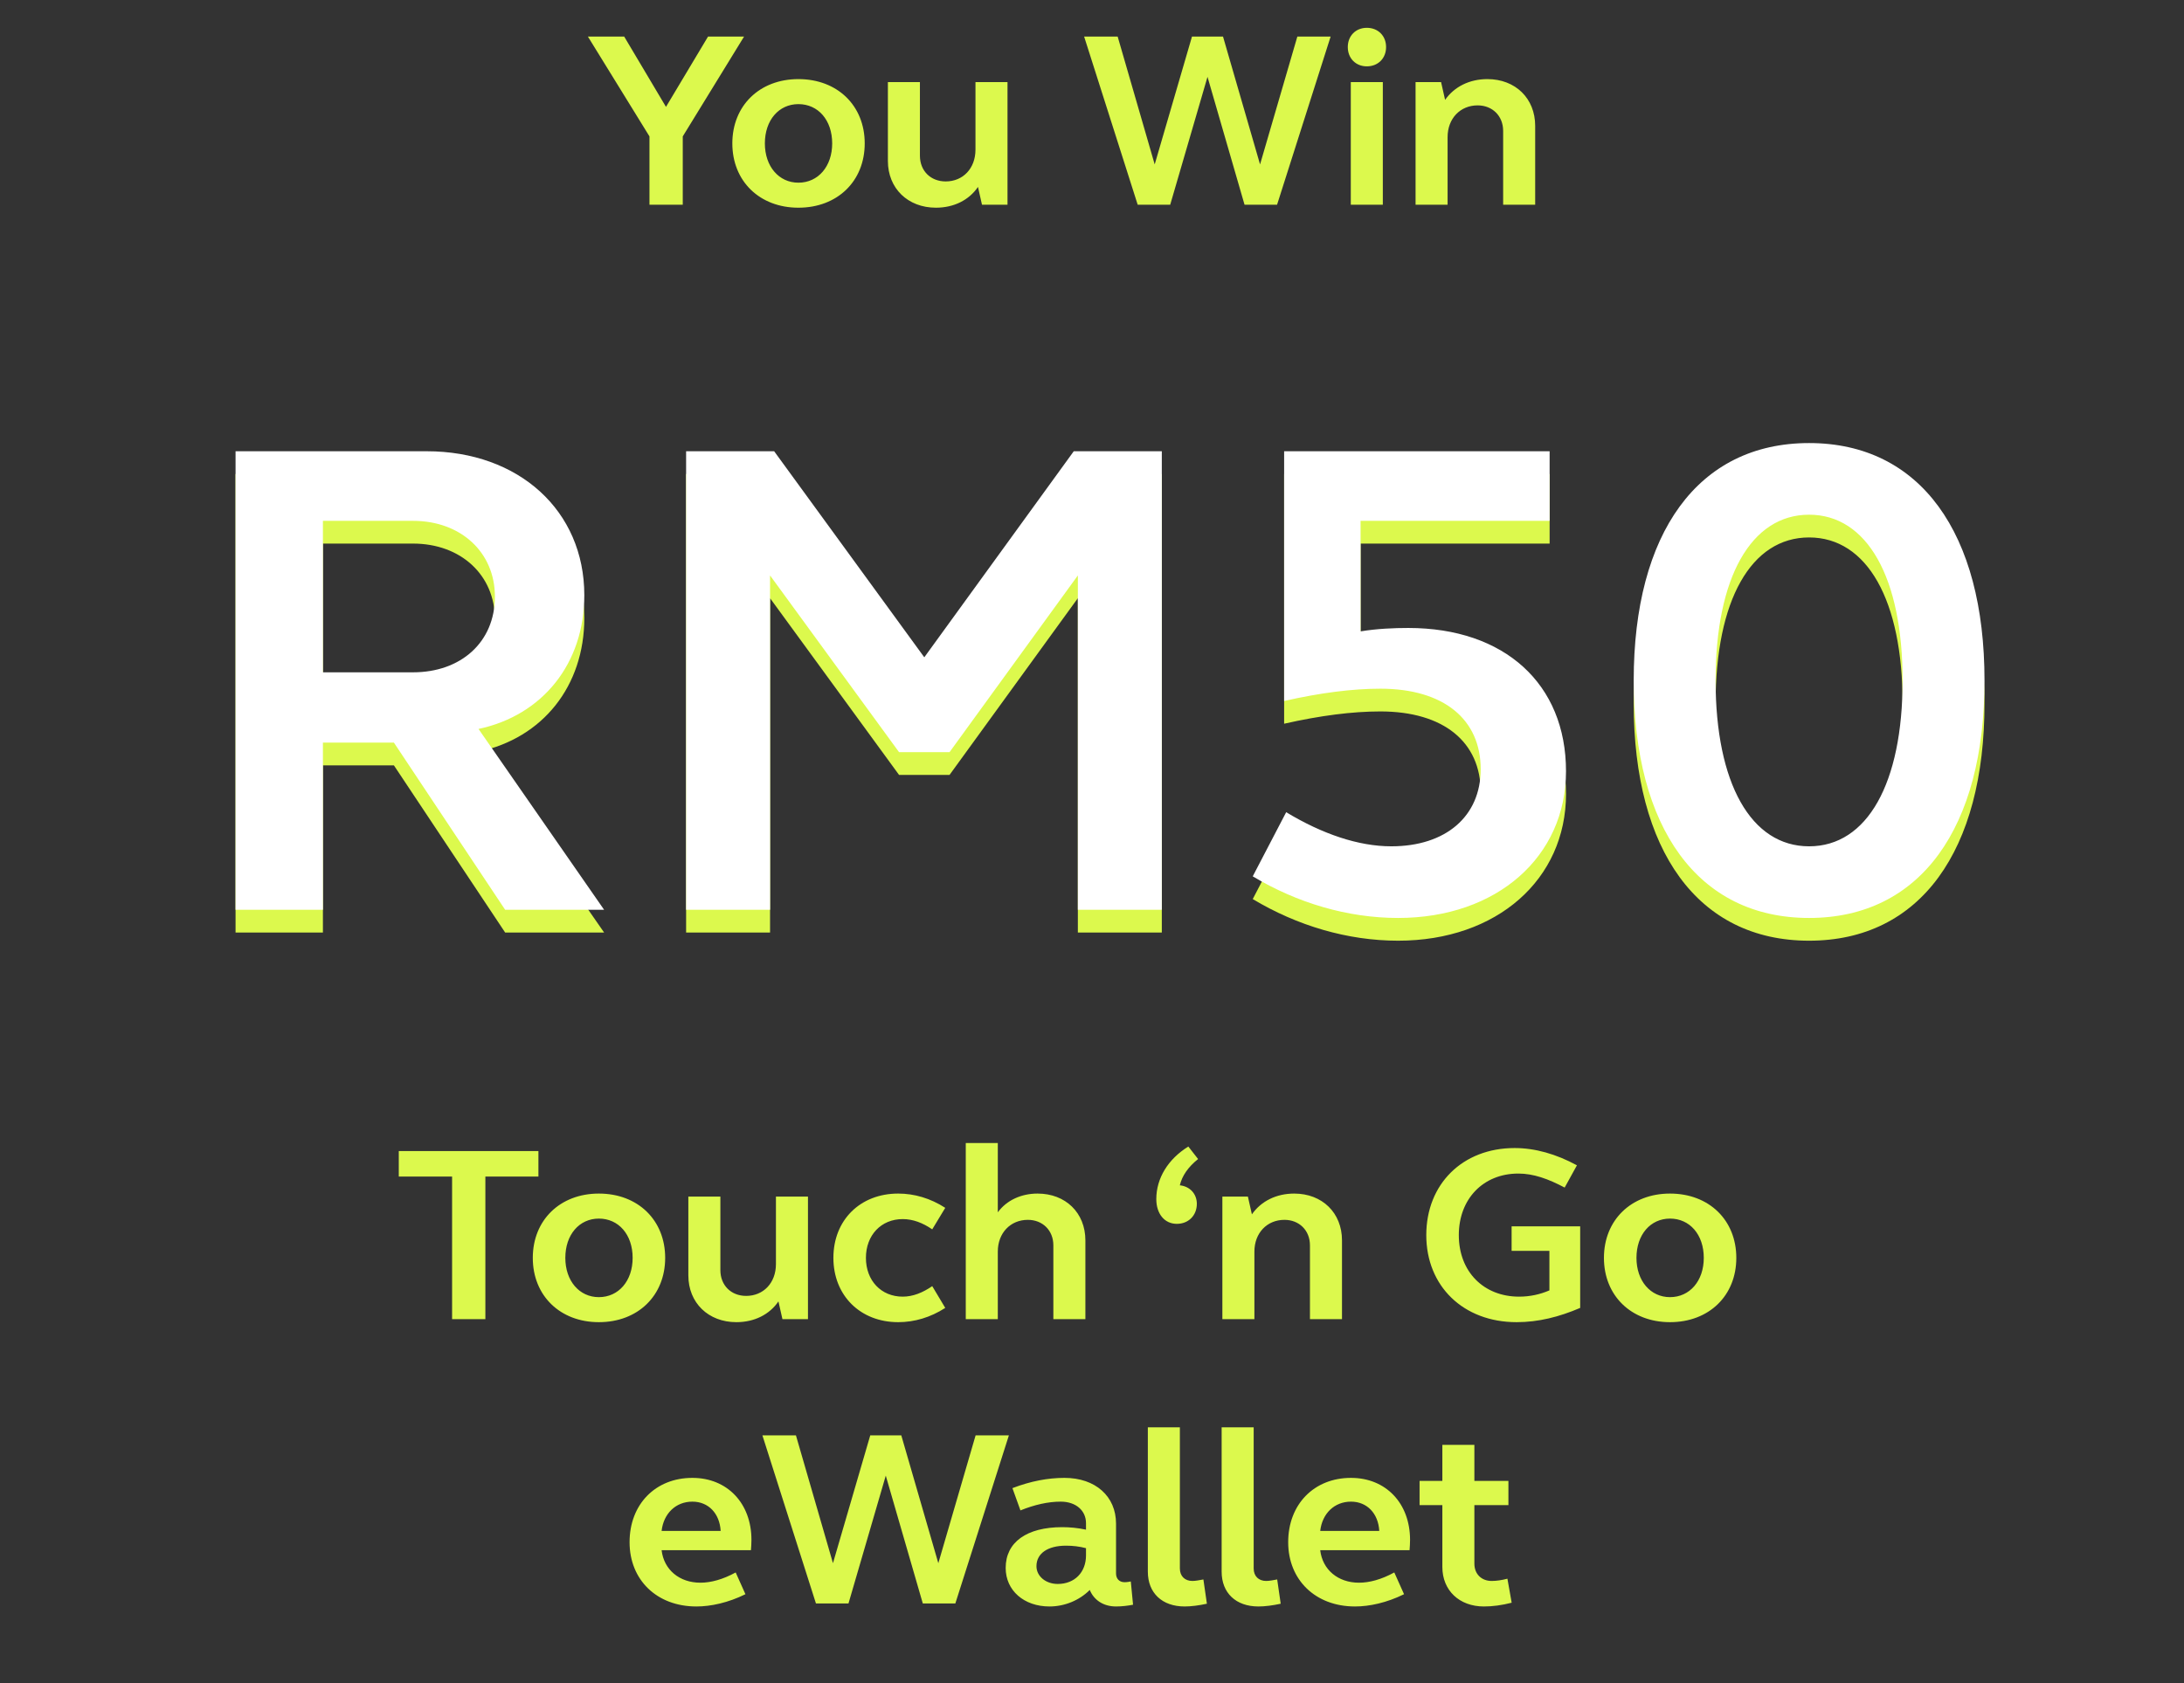 <svg width="192" height="148" viewBox="0 0 192 148" fill="none" xmlns="http://www.w3.org/2000/svg">
<rect x="0" y="0" width="192" height="148" fill="#333333" stroke="none"/>
<path d="M20.708 82V41.68H37.508C45.608 41.68 51.368 46.9 51.368 54.34C51.368 60.34 47.708 64.9 42.068 66.1L53.108 82H44.408L34.628 67.3H28.388V82H20.708ZM28.388 47.8V61.12H36.308C40.508 61.12 43.508 58.48 43.508 54.46C43.508 50.56 40.508 47.8 36.308 47.8H28.388ZM60.317 82V41.68H68.057L81.257 59.8L94.397 41.68H102.137V82H94.757V52.6L83.477 68.14H79.037L67.697 52.6V82H60.317ZM136.231 41.68V47.8H119.611V57.52C121.051 57.28 122.551 57.22 123.811 57.22C132.271 57.22 137.671 62.14 137.671 69.82C137.671 77.32 131.611 82.72 122.911 82.72C118.471 82.72 114.031 81.4 110.131 79.06L113.071 73.42C116.251 75.34 119.431 76.42 122.311 76.42C127.111 76.42 130.171 73.78 130.171 69.64C130.171 65.26 126.931 62.56 121.351 62.56C118.891 62.56 116.071 62.92 112.891 63.64V41.68H136.231ZM143.622 61.84C143.622 48.88 149.262 40.96 159.042 40.96C168.822 40.96 174.462 48.88 174.462 61.84C174.462 74.8 168.822 82.72 159.042 82.72C149.262 82.72 143.622 74.8 143.622 61.84ZM150.822 61.84C150.822 70.9 153.942 76.42 159.042 76.42C164.142 76.42 167.262 70.9 167.262 61.84C167.262 52.78 164.142 47.26 159.042 47.26C153.942 47.26 150.822 52.78 150.822 61.84Z" fill="#DCF94D"/>
<path d="M20.708 80V39.68H37.508C45.608 39.68 51.368 44.9 51.368 52.34C51.368 58.34 47.708 62.9 42.068 64.1L53.108 80H44.408L34.628 65.3H28.388V80H20.708ZM28.388 45.8V59.12H36.308C40.508 59.12 43.508 56.48 43.508 52.46C43.508 48.56 40.508 45.8 36.308 45.8H28.388ZM60.317 80V39.68H68.057L81.257 57.8L94.397 39.68H102.137V80H94.757V50.6L83.477 66.14H79.037L67.697 50.6V80H60.317ZM136.231 39.68V45.8H119.611V55.52C121.051 55.28 122.551 55.22 123.811 55.22C132.271 55.22 137.671 60.14 137.671 67.82C137.671 75.32 131.611 80.72 122.911 80.72C118.471 80.72 114.031 79.4 110.131 77.06L113.071 71.42C116.251 73.34 119.431 74.42 122.311 74.42C127.111 74.42 130.171 71.78 130.171 67.64C130.171 63.26 126.931 60.56 121.351 60.56C118.891 60.56 116.071 60.92 112.891 61.64V39.68H136.231ZM143.622 59.84C143.622 46.88 149.262 38.96 159.042 38.96C168.822 38.96 174.462 46.88 174.462 59.84C174.462 72.8 168.822 80.72 159.042 80.72C149.262 80.72 143.622 72.8 143.622 59.84ZM150.822 59.84C150.822 68.9 153.942 74.42 159.042 74.42C164.142 74.42 167.262 68.9 167.262 59.84C167.262 50.78 164.142 45.26 159.042 45.26C153.942 45.26 150.822 50.78 150.822 59.84Z" fill="white"/>
<path d="M39.744 116V103.46H35.058V101.216H47.334V103.46H42.67V116H39.744ZM46.839 110.61C46.839 107.288 49.237 104.956 52.647 104.956C56.079 104.956 58.477 107.288 58.477 110.61C58.477 113.932 56.079 116.264 52.647 116.264C49.237 116.264 46.839 113.932 46.839 110.61ZM49.699 110.61C49.699 112.634 50.931 114.064 52.647 114.064C54.385 114.064 55.617 112.634 55.617 110.61C55.617 108.564 54.385 107.156 52.647 107.156C50.931 107.156 49.699 108.564 49.699 110.61ZM71.03 105.22V116H68.786L68.434 114.438C67.642 115.604 66.3 116.264 64.738 116.264C62.274 116.264 60.514 114.57 60.514 112.15V105.22H63.33V111.688C63.33 113.03 64.276 113.954 65.596 113.954C67.114 113.954 68.214 112.81 68.214 111.16V105.22H71.03ZM73.265 110.61C73.265 107.288 75.619 104.956 78.963 104.956C80.393 104.956 81.801 105.374 83.099 106.21L81.955 108.102C81.119 107.53 80.261 107.2 79.359 107.2C77.467 107.2 76.125 108.608 76.125 110.61C76.125 112.612 77.467 114.02 79.359 114.02C80.261 114.02 81.119 113.668 81.955 113.096L83.099 115.01C81.801 115.846 80.393 116.264 78.963 116.264C75.619 116.264 73.265 113.91 73.265 110.61ZM84.903 116V100.512H87.719V106.606C88.489 105.55 89.765 104.956 91.217 104.956C93.681 104.956 95.419 106.65 95.419 109.07V116H92.603V109.51C92.603 108.19 91.657 107.266 90.359 107.266C88.841 107.266 87.719 108.41 87.719 110.06V116H84.903ZM105.217 105.858C105.217 106.87 104.491 107.618 103.457 107.618C102.379 107.618 101.653 106.738 101.653 105.44C101.653 103.614 102.687 101.92 104.469 100.82L105.327 101.92C104.447 102.624 103.919 103.394 103.721 104.23C104.601 104.318 105.217 104.978 105.217 105.858ZM107.461 116V105.22H109.705L110.057 106.782C110.871 105.616 112.213 104.956 113.775 104.956C116.239 104.956 117.977 106.65 117.977 109.07V116H115.161V109.51C115.161 108.19 114.215 107.266 112.917 107.266C111.399 107.266 110.277 108.41 110.277 110.06V116H107.461ZM138.917 107.838V115.01C137.069 115.802 135.243 116.264 133.329 116.264C128.643 116.264 125.387 113.096 125.387 108.608C125.387 104.12 128.577 100.952 133.153 100.952C134.957 100.952 136.805 101.48 138.631 102.47L137.553 104.428C136.101 103.658 134.803 103.196 133.483 103.196C130.381 103.196 128.247 105.44 128.247 108.608C128.247 111.82 130.425 114.02 133.549 114.02C134.495 114.02 135.397 113.822 136.211 113.47V109.994H132.889V107.838H138.917ZM141.005 110.61C141.005 107.288 143.403 104.956 146.813 104.956C150.245 104.956 152.643 107.288 152.643 110.61C152.643 113.932 150.245 116.264 146.813 116.264C143.403 116.264 141.005 113.932 141.005 110.61ZM143.865 110.61C143.865 112.634 145.097 114.064 146.813 114.064C148.551 114.064 149.783 112.634 149.783 110.61C149.783 108.564 148.551 107.156 146.813 107.156C145.097 107.156 143.865 108.564 143.865 110.61ZM55.347 135.61C55.347 132.288 57.613 129.956 60.869 129.956C63.927 129.956 66.061 132.178 66.061 135.412C66.061 135.72 66.039 136.028 66.017 136.314H58.163C58.361 138.03 59.725 139.174 61.573 139.174C62.497 139.174 63.553 138.888 64.675 138.272L65.533 140.186C64.015 140.934 62.497 141.264 61.221 141.264C57.745 141.264 55.347 138.932 55.347 135.61ZM60.869 132.046C59.417 132.046 58.339 133.08 58.163 134.62H63.355C63.267 133.08 62.277 132.046 60.869 132.046ZM88.694 126.216L83.986 141H81.126L77.87 129.758L74.592 141H71.732L67.024 126.216H69.972L73.228 137.458L76.506 126.216H79.234L82.49 137.458L85.768 126.216H88.694ZM88.411 137.876C88.411 135.61 90.259 134.29 93.383 134.29C94.043 134.29 94.769 134.356 95.473 134.51V133.938C95.473 132.838 94.593 132.046 93.251 132.046C92.151 132.046 90.963 132.31 89.709 132.816L89.005 130.858C90.611 130.242 92.129 129.956 93.581 129.956C96.309 129.956 98.113 131.584 98.113 133.982V138.36C98.113 138.822 98.399 139.13 98.861 139.13C99.081 139.13 99.323 139.086 99.411 139.064L99.609 141.11C99.147 141.198 98.641 141.264 98.113 141.264C97.013 141.264 96.177 140.714 95.803 139.812C94.879 140.736 93.581 141.264 92.261 141.264C90.017 141.264 88.411 139.856 88.411 137.876ZM91.117 137.722C91.117 138.602 91.931 139.284 92.987 139.284C94.483 139.284 95.473 138.25 95.473 136.776V136.138C94.901 135.984 94.307 135.918 93.713 135.918C92.107 135.918 91.117 136.6 91.117 137.722ZM103.725 125.512V137.92C103.725 138.602 104.165 139.02 104.825 139.02C105.089 139.02 105.441 138.954 105.793 138.888L106.101 141.022C105.397 141.176 104.715 141.264 104.143 141.264C102.163 141.264 100.909 140.076 100.909 138.206V125.512H103.725ZM110.213 125.512V137.92C110.213 138.602 110.653 139.02 111.313 139.02C111.577 139.02 111.929 138.954 112.281 138.888L112.589 141.022C111.885 141.176 111.203 141.264 110.631 141.264C108.651 141.264 107.397 140.076 107.397 138.206V125.512H110.213ZM113.247 135.61C113.247 132.288 115.513 129.956 118.769 129.956C121.827 129.956 123.961 132.178 123.961 135.412C123.961 135.72 123.939 136.028 123.917 136.314H116.063C116.261 138.03 117.625 139.174 119.473 139.174C120.397 139.174 121.453 138.888 122.575 138.272L123.433 140.186C121.915 140.934 120.397 141.264 119.121 141.264C115.645 141.264 113.247 138.932 113.247 135.61ZM118.769 132.046C117.317 132.046 116.239 133.08 116.063 134.62H121.255C121.167 133.08 120.177 132.046 118.769 132.046ZM129.616 127.052V130.22H132.608V132.354H129.616V137.502C129.616 138.404 130.232 139.02 131.134 139.02C131.552 139.02 132.014 138.954 132.52 138.822L132.894 140.934C132.036 141.154 131.222 141.264 130.452 141.264C128.296 141.264 126.8 139.856 126.8 137.788V132.354H124.798V130.22H126.8V127.052H129.616Z" fill="#DCF94D"/>
<path d="M57.096 18V11.994L51.684 3.216H54.874L58.548 9.398L62.245 3.216H65.412L60.023 11.994V18H57.096ZM64.381 12.61C64.381 9.288 66.779 6.956 70.189 6.956C73.621 6.956 76.019 9.288 76.019 12.61C76.019 15.932 73.621 18.264 70.189 18.264C66.779 18.264 64.381 15.932 64.381 12.61ZM67.241 12.61C67.241 14.634 68.473 16.064 70.189 16.064C71.927 16.064 73.159 14.634 73.159 12.61C73.159 10.564 71.927 9.156 70.189 9.156C68.473 9.156 67.241 10.564 67.241 12.61ZM88.572 7.22V18H86.328L85.976 16.438C85.184 17.604 83.842 18.264 82.28 18.264C79.816 18.264 78.056 16.57 78.056 14.15V7.22H80.872V13.688C80.872 15.03 81.818 15.954 83.138 15.954C84.656 15.954 85.756 14.81 85.756 13.16V7.22H88.572ZM116.978 3.216L112.27 18H109.41L106.154 6.758L102.876 18H100.016L95.308 3.216H98.256L101.512 14.458L104.79 3.216H107.518L110.774 14.458L114.052 3.216H116.978ZM118.751 18V7.22H121.567V18H118.751ZM118.487 4.14C118.487 3.15 119.191 2.446 120.159 2.446C121.149 2.446 121.853 3.15 121.853 4.14C121.853 5.13 121.149 5.834 120.159 5.834C119.191 5.834 118.487 5.13 118.487 4.14ZM124.445 18V7.22H126.689L127.041 8.782C127.855 7.616 129.197 6.956 130.759 6.956C133.223 6.956 134.961 8.65 134.961 11.07V18H132.145V11.51C132.145 10.19 131.199 9.266 129.901 9.266C128.383 9.266 127.261 10.41 127.261 12.06V18H124.445Z" fill="#DCF94D"/>
</svg>
